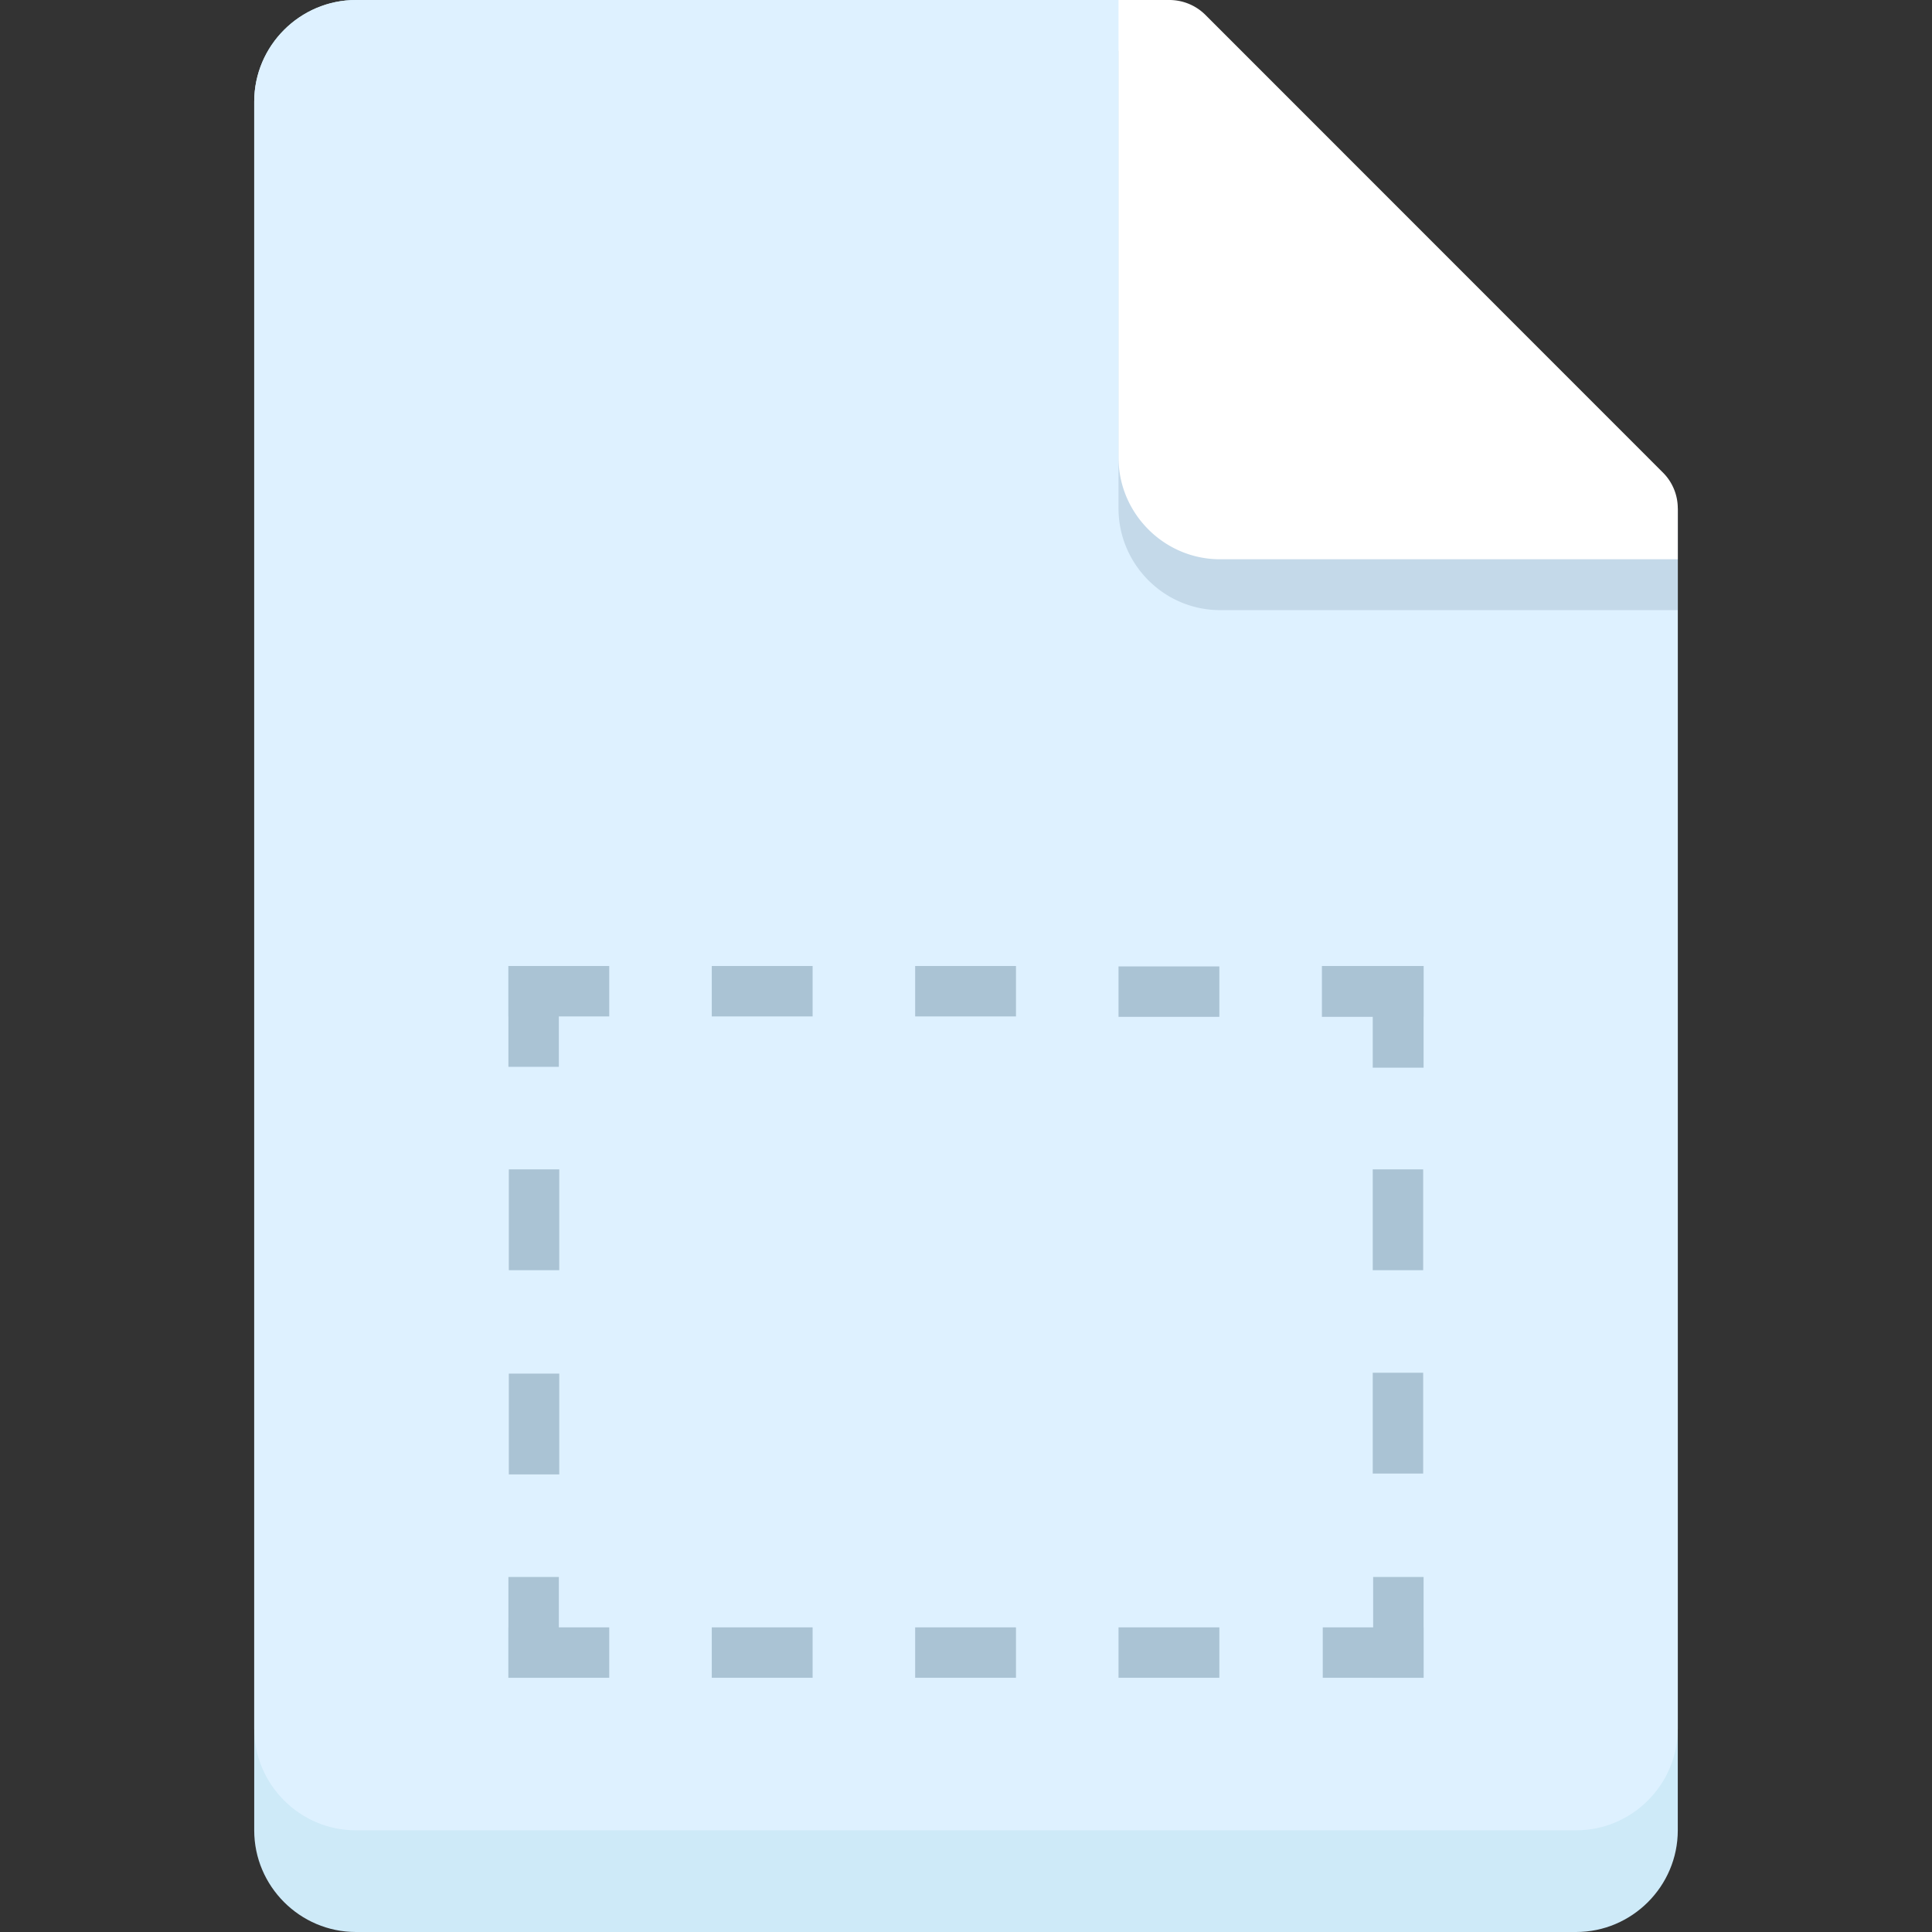<svg id="icon-color-large-grade-not-associated-c" xmlns="http://www.w3.org/2000/svg" viewBox="0 0 38 38"><rect x="0" y="0" width="38" height="38" fill="#333333" stroke="none"/><path fill="#CEEAF8" d="M33 10v26c0 1.1-.9 2-2 2H7c-1.1 0-2-.9-2-2V2c0-1.1.9-2 2-2h16l2 8 8 2z"/><path fill="#DEF1FF" d="M33 10v24c0 1.1-.9 2-2 2H7c-1.1 0-2-.9-2-2V2c0-1.1.9-2 2-2h16l2 8 8 2z"/><path fill="#AAC3D4" d="M33 11a.995.995 0 0 0-.293-.706l-9-9.003A1.006 1.006 0 0 0 23 1h-1v9c0 1.1.898 2 1.996 2H33v-1z" opacity=".5"/><path fill="#FFF" d="M33 10a.995.995 0 0 0-.293-.706l-9-9.003A1.006 1.006 0 0 0 23 0h-1v9c0 1.1.898 2 1.996 2H33v-1z"/><g fill="#AAC3D4"><path d="M10 19h1.983v.992H10zM14 19h1.983v.992H14zM18 19h1.983v.992H18zM22 19.008h1.983V20H22zM10 32.008h1.983V33H10zM14 32.008h1.983V33H14zM18 32.008h1.983V33H18zM22 32.008h1.983V33H22zM26.017 32.008H28V33h-1.983z"/><path d="M10 19h.992v1.983H10zM10.008 23H11v1.983h-.992zM10.008 27.017H11V29h-.992zM10 31.017h.992V33H10zM27 23h.992v1.983H27zM27 27h.992v1.983H27zM27.008 31.017H28V33h-.992zM26 19h2v1h-2z"/><path d="M27 19h1v2h-1z"/></g></svg>